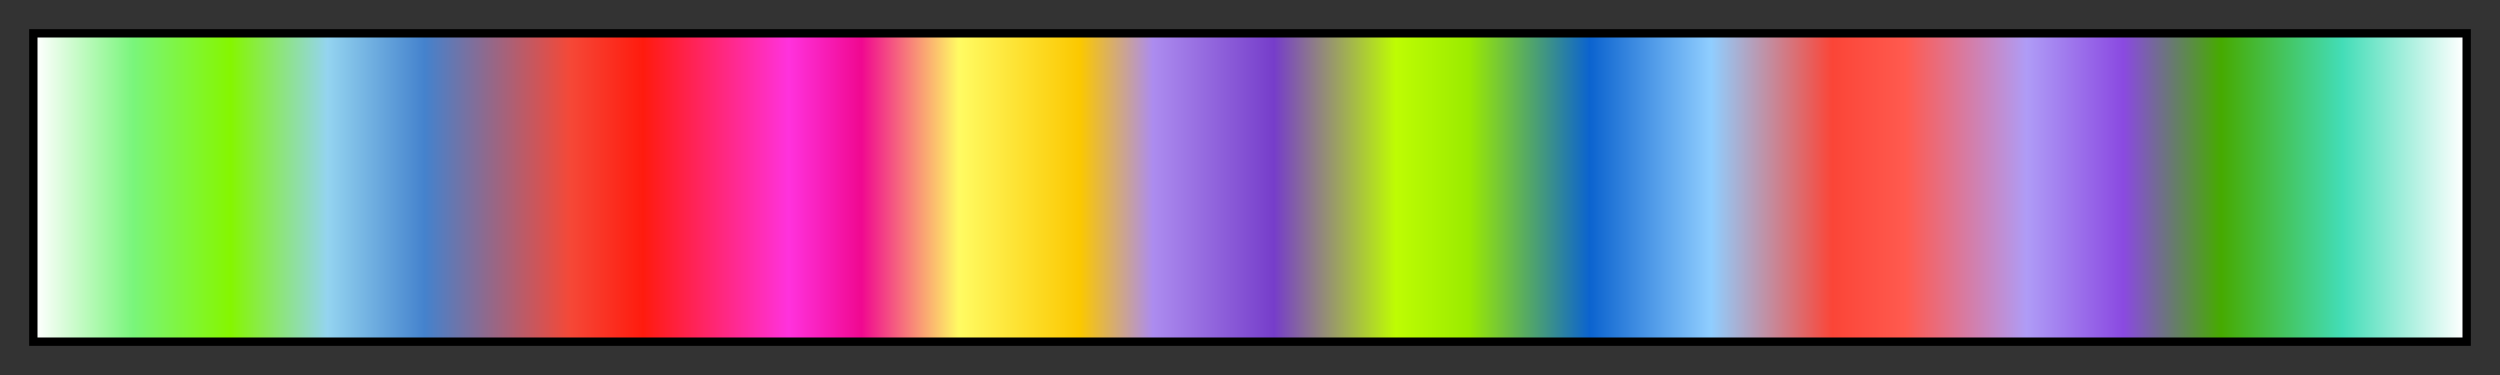 <svg height="45" viewBox="0 0 300 45" width="300" xmlns="http://www.w3.org/2000/svg" xmlns:xlink="http://www.w3.org/1999/xlink"><rect x="0" y="0" width="300" height="45" fill="#333333" stroke="none"/><linearGradient id="a" gradientUnits="objectBoundingBox" spreadMethod="pad" x1="0%" x2="100%" y1="0%" y2="0%"><stop offset="0" stop-color="#fff"/><stop offset=".04" stop-color="#79f57b"/><stop offset=".08" stop-color="#85f600"/><stop offset=".12" stop-color="#94d4f0"/><stop offset=".16" stop-color="#4482cd"/><stop offset=".22" stop-color="#f54837"/><stop offset=".25" stop-color="#ff1b0e"/><stop offset=".31" stop-color="#ff32dd"/><stop offset=".34" stop-color="#f00890"/><stop offset=".38" stop-color="#fffb63"/><stop offset=".43" stop-color="#fbc800"/><stop offset=".46" stop-color="#ac8cef"/><stop offset=".51" stop-color="#763dca"/><stop offset=".56" stop-color="#befc03"/><stop offset=".59" stop-color="#9beb00"/><stop offset=".64" stop-color="#0b63cf"/><stop offset=".69" stop-color="#90ceff"/><stop offset=".74" stop-color="#fb4537"/><stop offset=".77" stop-color="#ff5a4f"/><stop offset=".82" stop-color="#af9cf6"/><stop offset=".86" stop-color="#8a49e1"/><stop offset=".9" stop-color="#46aa00"/><stop offset=".95" stop-color="#43ddb7"/><stop offset="1" stop-color="#fff"/></linearGradient><path d="m4 4h292v37h-292z" fill="url(#a)" stroke="#000"/></svg>